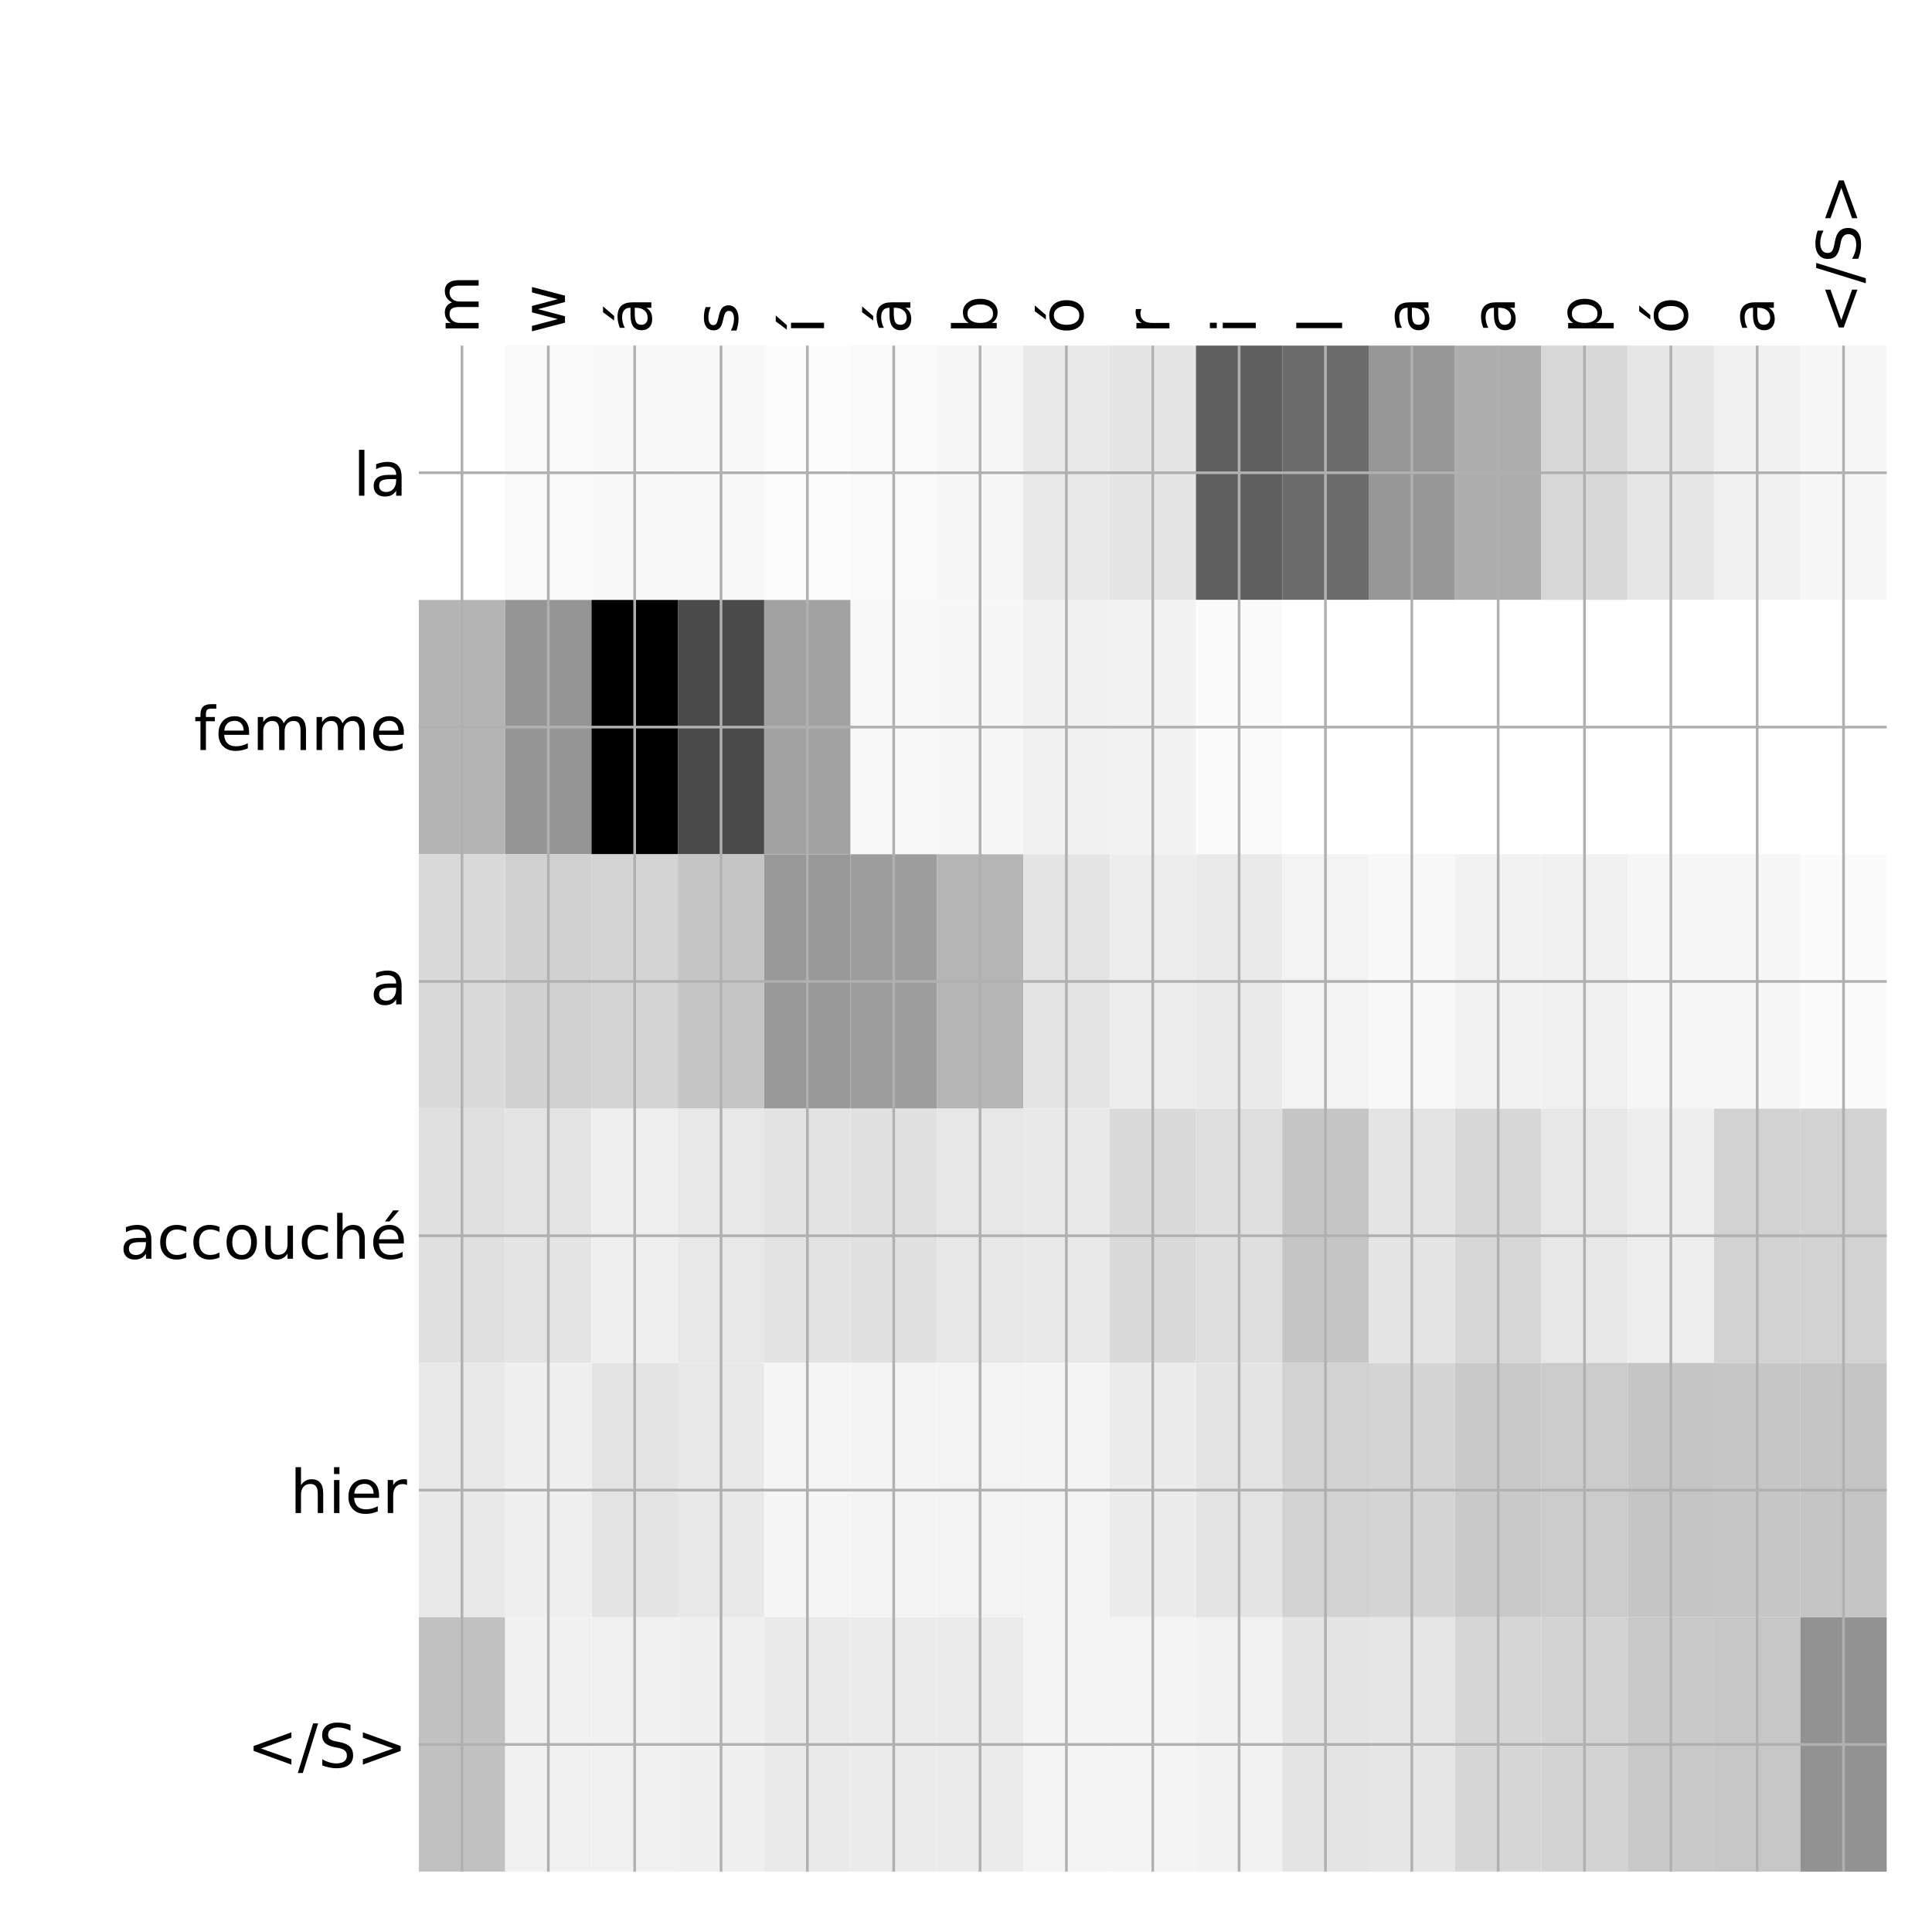<?xml version="1.0" encoding="utf-8" standalone="no"?>
<!DOCTYPE svg PUBLIC "-//W3C//DTD SVG 1.1//EN"
  "http://www.w3.org/Graphics/SVG/1.1/DTD/svg11.dtd">
<!-- Created with matplotlib (http://matplotlib.org/) -->
<svg height="576pt" version="1.1" viewBox="0 0 576 576" width="576pt" xmlns="http://www.w3.org/2000/svg" xmlns:xlink="http://www.w3.org/1999/xlink">
 <defs>
  <style type="text/css">
*{stroke-linecap:butt;stroke-linejoin:round;}
  </style>
 </defs>
 <g id="figure_1">
  <g id="patch_1">
   <path d="M 0 576 
L 576 576 
L 576 0 
L 0 0 
z
" style="fill:#ffffff;"/>
  </g>
  <g id="axes_1">
   <g id="PolyCollection_1">
    <path clip-path="url(#p96367517b3)" d="M 124.862 103.033 
L 124.862 178.861 
L 150.606 178.861 
L 150.606 103.033 
L 124.862 103.033 
z
" style="fill:#ffffff;"/>
    <path clip-path="url(#p96367517b3)" d="M 150.606 103.033 
L 150.606 178.861 
L 176.349 178.861 
L 176.349 103.033 
L 150.606 103.033 
z
" style="fill:#f9f9f9;"/>
    <path clip-path="url(#p96367517b3)" d="M 176.349 103.033 
L 176.349 178.861 
L 202.093 178.861 
L 202.093 103.033 
L 176.349 103.033 
z
" style="fill:#f8f8f8;"/>
    <path clip-path="url(#p96367517b3)" d="M 202.093 103.033 
L 202.093 178.861 
L 227.836 178.861 
L 227.836 103.033 
L 202.093 103.033 
z
" style="fill:#f8f8f8;"/>
    <path clip-path="url(#p96367517b3)" d="M 227.836 103.033 
L 227.836 178.861 
L 253.579 178.861 
L 253.579 103.033 
L 227.836 103.033 
z
" style="fill:#fcfcfc;"/>
    <path clip-path="url(#p96367517b3)" d="M 253.579 103.033 
L 253.579 178.861 
L 279.323 178.861 
L 279.323 103.033 
L 253.579 103.033 
z
" style="fill:#f9f9f9;"/>
    <path clip-path="url(#p96367517b3)" d="M 279.323 103.033 
L 279.323 178.861 
L 305.066 178.861 
L 305.066 103.033 
L 279.323 103.033 
z
" style="fill:#f6f6f6;"/>
    <path clip-path="url(#p96367517b3)" d="M 305.066 103.033 
L 305.066 178.861 
L 330.81 178.861 
L 330.81 103.033 
L 305.066 103.033 
z
" style="fill:#e9e9e9;"/>
    <path clip-path="url(#p96367517b3)" d="M 330.81 103.033 
L 330.81 178.861 
L 356.553 178.861 
L 356.553 103.033 
L 330.81 103.033 
z
" style="fill:#e5e5e5;"/>
    <path clip-path="url(#p96367517b3)" d="M 356.553 103.033 
L 356.553 178.861 
L 382.296 178.861 
L 382.296 103.033 
L 356.553 103.033 
z
" style="fill:#5f5f5f;"/>
    <path clip-path="url(#p96367517b3)" d="M 382.296 103.033 
L 382.296 178.861 
L 408.04 178.861 
L 408.04 103.033 
L 382.296 103.033 
z
" style="fill:#6c6c6c;"/>
    <path clip-path="url(#p96367517b3)" d="M 408.04 103.033 
L 408.04 178.861 
L 433.783 178.861 
L 433.783 103.033 
L 408.04 103.033 
z
" style="fill:#979797;"/>
    <path clip-path="url(#p96367517b3)" d="M 433.783 103.033 
L 433.783 178.861 
L 459.526 178.861 
L 459.526 103.033 
L 433.783 103.033 
z
" style="fill:#aeaeae;"/>
    <path clip-path="url(#p96367517b3)" d="M 459.526 103.033 
L 459.526 178.861 
L 485.27 178.861 
L 485.27 103.033 
L 459.526 103.033 
z
" style="fill:#d8d8d8;"/>
    <path clip-path="url(#p96367517b3)" d="M 485.27 103.033 
L 485.27 178.861 
L 511.013 178.861 
L 511.013 103.033 
L 485.27 103.033 
z
" style="fill:#e6e6e6;"/>
    <path clip-path="url(#p96367517b3)" d="M 511.013 103.033 
L 511.013 178.861 
L 536.757 178.861 
L 536.757 103.033 
L 511.013 103.033 
z
" style="fill:#f1f1f1;"/>
    <path clip-path="url(#p96367517b3)" d="M 536.757 103.033 
L 536.757 178.861 
L 562.5 178.861 
L 562.5 103.033 
L 536.757 103.033 
z
" style="fill:#f7f7f7;"/>
    <path clip-path="url(#p96367517b3)" d="M 124.862 178.861 
L 124.862 254.689 
L 150.606 254.689 
L 150.606 178.861 
L 124.862 178.861 
z
" style="fill:#b4b4b4;"/>
    <path clip-path="url(#p96367517b3)" d="M 150.606 178.861 
L 150.606 254.689 
L 176.349 254.689 
L 176.349 178.861 
L 150.606 178.861 
z
" style="fill:#959595;"/>
    <path clip-path="url(#p96367517b3)" d="M 176.349 178.861 
L 176.349 254.689 
L 202.093 254.689 
L 202.093 178.861 
L 176.349 178.861 
z
"/>
    <path clip-path="url(#p96367517b3)" d="M 202.093 178.861 
L 202.093 254.689 
L 227.836 254.689 
L 227.836 178.861 
L 202.093 178.861 
z
" style="fill:#4a4a4a;"/>
    <path clip-path="url(#p96367517b3)" d="M 227.836 178.861 
L 227.836 254.689 
L 253.579 254.689 
L 253.579 178.861 
L 227.836 178.861 
z
" style="fill:#a2a2a2;"/>
    <path clip-path="url(#p96367517b3)" d="M 253.579 178.861 
L 253.579 254.689 
L 279.323 254.689 
L 279.323 178.861 
L 253.579 178.861 
z
" style="fill:#f8f8f8;"/>
    <path clip-path="url(#p96367517b3)" d="M 279.323 178.861 
L 279.323 254.689 
L 305.066 254.689 
L 305.066 178.861 
L 279.323 178.861 
z
" style="fill:#f7f7f7;"/>
    <path clip-path="url(#p96367517b3)" d="M 305.066 178.861 
L 305.066 254.689 
L 330.81 254.689 
L 330.81 178.861 
L 305.066 178.861 
z
" style="fill:#f1f1f1;"/>
    <path clip-path="url(#p96367517b3)" d="M 330.81 178.861 
L 330.81 254.689 
L 356.553 254.689 
L 356.553 178.861 
L 330.81 178.861 
z
" style="fill:#f2f2f2;"/>
    <path clip-path="url(#p96367517b3)" d="M 356.553 178.861 
L 356.553 254.689 
L 382.296 254.689 
L 382.296 178.861 
L 356.553 178.861 
z
" style="fill:#fbfbfb;"/>
    <path clip-path="url(#p96367517b3)" d="M 382.296 178.861 
L 382.296 254.689 
L 408.04 254.689 
L 408.04 178.861 
L 382.296 178.861 
z
" style="fill:#ffffff;"/>
    <path clip-path="url(#p96367517b3)" d="M 408.04 178.861 
L 408.04 254.689 
L 433.783 254.689 
L 433.783 178.861 
L 408.04 178.861 
z
" style="fill:#fefefe;"/>
    <path clip-path="url(#p96367517b3)" d="M 433.783 178.861 
L 433.783 254.689 
L 459.526 254.689 
L 459.526 178.861 
L 433.783 178.861 
z
" style="fill:#ffffff;"/>
    <path clip-path="url(#p96367517b3)" d="M 459.526 178.861 
L 459.526 254.689 
L 485.27 254.689 
L 485.27 178.861 
L 459.526 178.861 
z
" style="fill:#fefefe;"/>
    <path clip-path="url(#p96367517b3)" d="M 485.27 178.861 
L 485.27 254.689 
L 511.013 254.689 
L 511.013 178.861 
L 485.27 178.861 
z
" style="fill:#ffffff;"/>
    <path clip-path="url(#p96367517b3)" d="M 511.013 178.861 
L 511.013 254.689 
L 536.757 254.689 
L 536.757 178.861 
L 511.013 178.861 
z
" style="fill:#ffffff;"/>
    <path clip-path="url(#p96367517b3)" d="M 536.757 178.861 
L 536.757 254.689 
L 562.5 254.689 
L 562.5 178.861 
L 536.757 178.861 
z
" style="fill:#ffffff;"/>
    <path clip-path="url(#p96367517b3)" d="M 124.862 254.689 
L 124.862 330.517 
L 150.606 330.517 
L 150.606 254.689 
L 124.862 254.689 
z
" style="fill:#dadada;"/>
    <path clip-path="url(#p96367517b3)" d="M 150.606 254.689 
L 150.606 330.517 
L 176.349 330.517 
L 176.349 254.689 
L 150.606 254.689 
z
" style="fill:#d1d1d1;"/>
    <path clip-path="url(#p96367517b3)" d="M 176.349 254.689 
L 176.349 330.517 
L 202.093 330.517 
L 202.093 254.689 
L 176.349 254.689 
z
" style="fill:#d4d4d4;"/>
    <path clip-path="url(#p96367517b3)" d="M 202.093 254.689 
L 202.093 330.517 
L 227.836 330.517 
L 227.836 254.689 
L 202.093 254.689 
z
" style="fill:#c5c5c5;"/>
    <path clip-path="url(#p96367517b3)" d="M 227.836 254.689 
L 227.836 330.517 
L 253.579 330.517 
L 253.579 254.689 
L 227.836 254.689 
z
" style="fill:#999999;"/>
    <path clip-path="url(#p96367517b3)" d="M 253.579 254.689 
L 253.579 330.517 
L 279.323 330.517 
L 279.323 254.689 
L 253.579 254.689 
z
" style="fill:#9d9d9d;"/>
    <path clip-path="url(#p96367517b3)" d="M 279.323 254.689 
L 279.323 330.517 
L 305.066 330.517 
L 305.066 254.689 
L 279.323 254.689 
z
" style="fill:#b5b5b5;"/>
    <path clip-path="url(#p96367517b3)" d="M 305.066 254.689 
L 305.066 330.517 
L 330.81 330.517 
L 330.81 254.689 
L 305.066 254.689 
z
" style="fill:#e4e4e4;"/>
    <path clip-path="url(#p96367517b3)" d="M 330.81 254.689 
L 330.81 330.517 
L 356.553 330.517 
L 356.553 254.689 
L 330.81 254.689 
z
" style="fill:#ededed;"/>
    <path clip-path="url(#p96367517b3)" d="M 356.553 254.689 
L 356.553 330.517 
L 382.296 330.517 
L 382.296 254.689 
L 356.553 254.689 
z
" style="fill:#eaeaea;"/>
    <path clip-path="url(#p96367517b3)" d="M 382.296 254.689 
L 382.296 330.517 
L 408.04 330.517 
L 408.04 254.689 
L 382.296 254.689 
z
" style="fill:#f3f3f3;"/>
    <path clip-path="url(#p96367517b3)" d="M 408.04 254.689 
L 408.04 330.517 
L 433.783 330.517 
L 433.783 254.689 
L 408.04 254.689 
z
" style="fill:#f8f8f8;"/>
    <path clip-path="url(#p96367517b3)" d="M 433.783 254.689 
L 433.783 330.517 
L 459.526 330.517 
L 459.526 254.689 
L 433.783 254.689 
z
" style="fill:#f2f2f2;"/>
    <path clip-path="url(#p96367517b3)" d="M 459.526 254.689 
L 459.526 330.517 
L 485.27 330.517 
L 485.27 254.689 
L 459.526 254.689 
z
" style="fill:#f1f1f1;"/>
    <path clip-path="url(#p96367517b3)" d="M 485.27 254.689 
L 485.27 330.517 
L 511.013 330.517 
L 511.013 254.689 
L 485.27 254.689 
z
" style="fill:#f6f6f6;"/>
    <path clip-path="url(#p96367517b3)" d="M 511.013 254.689 
L 511.013 330.517 
L 536.757 330.517 
L 536.757 254.689 
L 511.013 254.689 
z
" style="fill:#f7f7f7;"/>
    <path clip-path="url(#p96367517b3)" d="M 536.757 254.689 
L 536.757 330.517 
L 562.5 330.517 
L 562.5 254.689 
L 536.757 254.689 
z
" style="fill:#fbfbfb;"/>
    <path clip-path="url(#p96367517b3)" d="M 124.862 330.517 
L 124.862 406.344 
L 150.606 406.344 
L 150.606 330.517 
L 124.862 330.517 
z
" style="fill:#e0e0e0;"/>
    <path clip-path="url(#p96367517b3)" d="M 150.606 330.517 
L 150.606 406.344 
L 176.349 406.344 
L 176.349 330.517 
L 150.606 330.517 
z
" style="fill:#e4e4e4;"/>
    <path clip-path="url(#p96367517b3)" d="M 176.349 330.517 
L 176.349 406.344 
L 202.093 406.344 
L 202.093 330.517 
L 176.349 330.517 
z
" style="fill:#efefef;"/>
    <path clip-path="url(#p96367517b3)" d="M 202.093 330.517 
L 202.093 406.344 
L 227.836 406.344 
L 227.836 330.517 
L 202.093 330.517 
z
" style="fill:#e8e8e8;"/>
    <path clip-path="url(#p96367517b3)" d="M 227.836 330.517 
L 227.836 406.344 
L 253.579 406.344 
L 253.579 330.517 
L 227.836 330.517 
z
" style="fill:#e3e3e3;"/>
    <path clip-path="url(#p96367517b3)" d="M 253.579 330.517 
L 253.579 406.344 
L 279.323 406.344 
L 279.323 330.517 
L 253.579 330.517 
z
" style="fill:#e1e1e1;"/>
    <path clip-path="url(#p96367517b3)" d="M 279.323 330.517 
L 279.323 406.344 
L 305.066 406.344 
L 305.066 330.517 
L 279.323 330.517 
z
" style="fill:#e7e7e7;"/>
    <path clip-path="url(#p96367517b3)" d="M 305.066 330.517 
L 305.066 406.344 
L 330.81 406.344 
L 330.81 330.517 
L 305.066 330.517 
z
" style="fill:#e9e9e9;"/>
    <path clip-path="url(#p96367517b3)" d="M 330.81 330.517 
L 330.81 406.344 
L 356.553 406.344 
L 356.553 330.517 
L 330.81 330.517 
z
" style="fill:#dadada;"/>
    <path clip-path="url(#p96367517b3)" d="M 356.553 330.517 
L 356.553 406.344 
L 382.296 406.344 
L 382.296 330.517 
L 356.553 330.517 
z
" style="fill:#dfdfdf;"/>
    <path clip-path="url(#p96367517b3)" d="M 382.296 330.517 
L 382.296 406.344 
L 408.04 406.344 
L 408.04 330.517 
L 382.296 330.517 
z
" style="fill:#c5c5c5;"/>
    <path clip-path="url(#p96367517b3)" d="M 408.04 330.517 
L 408.04 406.344 
L 433.783 406.344 
L 433.783 330.517 
L 408.04 330.517 
z
" style="fill:#e4e4e4;"/>
    <path clip-path="url(#p96367517b3)" d="M 433.783 330.517 
L 433.783 406.344 
L 459.526 406.344 
L 459.526 330.517 
L 433.783 330.517 
z
" style="fill:#d7d7d7;"/>
    <path clip-path="url(#p96367517b3)" d="M 459.526 330.517 
L 459.526 406.344 
L 485.27 406.344 
L 485.27 330.517 
L 459.526 330.517 
z
" style="fill:#e7e7e7;"/>
    <path clip-path="url(#p96367517b3)" d="M 485.27 330.517 
L 485.27 406.344 
L 511.013 406.344 
L 511.013 330.517 
L 485.27 330.517 
z
" style="fill:#eeeeee;"/>
    <path clip-path="url(#p96367517b3)" d="M 511.013 330.517 
L 511.013 406.344 
L 536.757 406.344 
L 536.757 330.517 
L 511.013 330.517 
z
" style="fill:#d2d2d2;"/>
    <path clip-path="url(#p96367517b3)" d="M 536.757 330.517 
L 536.757 406.344 
L 562.5 406.344 
L 562.5 330.517 
L 536.757 330.517 
z
" style="fill:#d2d2d2;"/>
    <path clip-path="url(#p96367517b3)" d="M 124.862 406.344 
L 124.862 482.172 
L 150.606 482.172 
L 150.606 406.344 
L 124.862 406.344 
z
" style="fill:#e9e9e9;"/>
    <path clip-path="url(#p96367517b3)" d="M 150.606 406.344 
L 150.606 482.172 
L 176.349 482.172 
L 176.349 406.344 
L 150.606 406.344 
z
" style="fill:#f0f0f0;"/>
    <path clip-path="url(#p96367517b3)" d="M 176.349 406.344 
L 176.349 482.172 
L 202.093 482.172 
L 202.093 406.344 
L 176.349 406.344 
z
" style="fill:#e4e4e4;"/>
    <path clip-path="url(#p96367517b3)" d="M 202.093 406.344 
L 202.093 482.172 
L 227.836 482.172 
L 227.836 406.344 
L 202.093 406.344 
z
" style="fill:#e8e8e8;"/>
    <path clip-path="url(#p96367517b3)" d="M 227.836 406.344 
L 227.836 482.172 
L 253.579 482.172 
L 253.579 406.344 
L 227.836 406.344 
z
" style="fill:#f5f5f5;"/>
    <path clip-path="url(#p96367517b3)" d="M 253.579 406.344 
L 253.579 482.172 
L 279.323 482.172 
L 279.323 406.344 
L 253.579 406.344 
z
" style="fill:#f4f4f4;"/>
    <path clip-path="url(#p96367517b3)" d="M 279.323 406.344 
L 279.323 482.172 
L 305.066 482.172 
L 305.066 406.344 
L 279.323 406.344 
z
" style="fill:#f3f3f3;"/>
    <path clip-path="url(#p96367517b3)" d="M 305.066 406.344 
L 305.066 482.172 
L 330.81 482.172 
L 330.81 406.344 
L 305.066 406.344 
z
" style="fill:#f4f4f4;"/>
    <path clip-path="url(#p96367517b3)" d="M 330.81 406.344 
L 330.81 482.172 
L 356.553 482.172 
L 356.553 406.344 
L 330.81 406.344 
z
" style="fill:#ececec;"/>
    <path clip-path="url(#p96367517b3)" d="M 356.553 406.344 
L 356.553 482.172 
L 382.296 482.172 
L 382.296 406.344 
L 356.553 406.344 
z
" style="fill:#e4e4e4;"/>
    <path clip-path="url(#p96367517b3)" d="M 382.296 406.344 
L 382.296 482.172 
L 408.04 482.172 
L 408.04 406.344 
L 382.296 406.344 
z
" style="fill:#d2d2d2;"/>
    <path clip-path="url(#p96367517b3)" d="M 408.04 406.344 
L 408.04 482.172 
L 433.783 482.172 
L 433.783 406.344 
L 408.04 406.344 
z
" style="fill:#d4d4d4;"/>
    <path clip-path="url(#p96367517b3)" d="M 433.783 406.344 
L 433.783 482.172 
L 459.526 482.172 
L 459.526 406.344 
L 433.783 406.344 
z
" style="fill:#c9c9c9;"/>
    <path clip-path="url(#p96367517b3)" d="M 459.526 406.344 
L 459.526 482.172 
L 485.27 482.172 
L 485.27 406.344 
L 459.526 406.344 
z
" style="fill:#cbcbcb;"/>
    <path clip-path="url(#p96367517b3)" d="M 485.27 406.344 
L 485.27 482.172 
L 511.013 482.172 
L 511.013 406.344 
L 485.27 406.344 
z
" style="fill:#c5c5c5;"/>
    <path clip-path="url(#p96367517b3)" d="M 511.013 406.344 
L 511.013 482.172 
L 536.757 482.172 
L 536.757 406.344 
L 511.013 406.344 
z
" style="fill:#c6c6c6;"/>
    <path clip-path="url(#p96367517b3)" d="M 536.757 406.344 
L 536.757 482.172 
L 562.5 482.172 
L 562.5 406.344 
L 536.757 406.344 
z
" style="fill:#c5c5c5;"/>
    <path clip-path="url(#p96367517b3)" d="M 124.862 482.172 
L 124.862 558 
L 150.606 558 
L 150.606 482.172 
L 124.862 482.172 
z
" style="fill:#c1c1c1;"/>
    <path clip-path="url(#p96367517b3)" d="M 150.606 482.172 
L 150.606 558 
L 176.349 558 
L 176.349 482.172 
L 150.606 482.172 
z
" style="fill:#f1f1f1;"/>
    <path clip-path="url(#p96367517b3)" d="M 176.349 482.172 
L 176.349 558 
L 202.093 558 
L 202.093 482.172 
L 176.349 482.172 
z
" style="fill:#f1f1f1;"/>
    <path clip-path="url(#p96367517b3)" d="M 202.093 482.172 
L 202.093 558 
L 227.836 558 
L 227.836 482.172 
L 202.093 482.172 
z
" style="fill:#f0f0f0;"/>
    <path clip-path="url(#p96367517b3)" d="M 227.836 482.172 
L 227.836 558 
L 253.579 558 
L 253.579 482.172 
L 227.836 482.172 
z
" style="fill:#eaeaea;"/>
    <path clip-path="url(#p96367517b3)" d="M 253.579 482.172 
L 253.579 558 
L 279.323 558 
L 279.323 482.172 
L 253.579 482.172 
z
" style="fill:#ebebeb;"/>
    <path clip-path="url(#p96367517b3)" d="M 279.323 482.172 
L 279.323 558 
L 305.066 558 
L 305.066 482.172 
L 279.323 482.172 
z
" style="fill:#ebebeb;"/>
    <path clip-path="url(#p96367517b3)" d="M 305.066 482.172 
L 305.066 558 
L 330.81 558 
L 330.81 482.172 
L 305.066 482.172 
z
" style="fill:#f4f4f4;"/>
    <path clip-path="url(#p96367517b3)" d="M 330.81 482.172 
L 330.81 558 
L 356.553 558 
L 356.553 482.172 
L 330.81 482.172 
z
" style="fill:#f4f4f4;"/>
    <path clip-path="url(#p96367517b3)" d="M 356.553 482.172 
L 356.553 558 
L 382.296 558 
L 382.296 482.172 
L 356.553 482.172 
z
" style="fill:#f2f2f2;"/>
    <path clip-path="url(#p96367517b3)" d="M 382.296 482.172 
L 382.296 558 
L 408.04 558 
L 408.04 482.172 
L 382.296 482.172 
z
" style="fill:#e4e4e4;"/>
    <path clip-path="url(#p96367517b3)" d="M 408.04 482.172 
L 408.04 558 
L 433.783 558 
L 433.783 482.172 
L 408.04 482.172 
z
" style="fill:#e6e6e6;"/>
    <path clip-path="url(#p96367517b3)" d="M 433.783 482.172 
L 433.783 558 
L 459.526 558 
L 459.526 482.172 
L 433.783 482.172 
z
" style="fill:#d6d6d6;"/>
    <path clip-path="url(#p96367517b3)" d="M 459.526 482.172 
L 459.526 558 
L 485.27 558 
L 485.27 482.172 
L 459.526 482.172 
z
" style="fill:#d3d3d3;"/>
    <path clip-path="url(#p96367517b3)" d="M 485.27 482.172 
L 485.27 558 
L 511.013 558 
L 511.013 482.172 
L 485.27 482.172 
z
" style="fill:#c9c9c9;"/>
    <path clip-path="url(#p96367517b3)" d="M 511.013 482.172 
L 511.013 558 
L 536.757 558 
L 536.757 482.172 
L 511.013 482.172 
z
" style="fill:#c7c7c7;"/>
    <path clip-path="url(#p96367517b3)" d="M 536.757 482.172 
L 536.757 558 
L 562.5 558 
L 562.5 482.172 
L 536.757 482.172 
z
" style="fill:#929292;"/>
   </g>
   <g id="matplotlib.axis_1">
    <g id="xtick_1">
     <g id="line2d_1">
      <path clip-path="url(#p96367517b3)" d="M 137.734 558 
L 137.734 103.033 
" style="fill:none;stroke:#b0b0b0;stroke-linecap:square;stroke-width:0.8;"/>
     </g>
     <g id="line2d_2"/>
     <g id="text_1">
      <!-- m -->
      <defs>
       <path d="M 52 44.188 
Q 55.375 50.25 60.062 53.125 
Q 64.75 56 71.094 56 
Q 79.641 56 84.281 50.016 
Q 88.922 44.047 88.922 33.016 
L 88.922 0 
L 79.891 0 
L 79.891 32.719 
Q 79.891 40.578 77.094 44.375 
Q 74.312 48.188 68.609 48.188 
Q 61.625 48.188 57.562 43.547 
Q 53.516 38.922 53.516 30.906 
L 53.516 0 
L 44.484 0 
L 44.484 32.719 
Q 44.484 40.625 41.703 44.406 
Q 38.922 48.188 33.109 48.188 
Q 26.219 48.188 22.156 43.531 
Q 18.109 38.875 18.109 30.906 
L 18.109 0 
L 9.078 0 
L 9.078 54.688 
L 18.109 54.688 
L 18.109 46.188 
Q 21.188 51.219 25.484 53.609 
Q 29.781 56 35.688 56 
Q 41.656 56 45.828 52.969 
Q 50 49.953 52 44.188 
z
" id="DejaVuSans-6d"/>
      </defs>
      <g transform="translate(142.701 99.533)rotate(-90)scale(0.18 -0.18)">
       <use xlink:href="#DejaVuSans-6d"/>
      </g>
     </g>
    </g>
    <g id="xtick_2">
     <g id="line2d_3">
      <path clip-path="url(#p96367517b3)" d="M 163.478 558 
L 163.478 103.033 
" style="fill:none;stroke:#b0b0b0;stroke-linecap:square;stroke-width:0.8;"/>
     </g>
     <g id="line2d_4"/>
     <g id="text_2">
      <!-- w -->
      <defs>
       <path d="M 4.203 54.688 
L 13.188 54.688 
L 24.422 12.016 
L 35.594 54.688 
L 46.188 54.688 
L 57.422 12.016 
L 68.609 54.688 
L 77.594 54.688 
L 63.281 0 
L 52.688 0 
L 40.922 44.828 
L 29.109 0 
L 18.5 0 
z
" id="DejaVuSans-77"/>
      </defs>
      <g transform="translate(168.444 99.533)rotate(-90)scale(0.18 -0.18)">
       <use xlink:href="#DejaVuSans-77"/>
      </g>
     </g>
    </g>
    <g id="xtick_3">
     <g id="line2d_5">
      <path clip-path="url(#p96367517b3)" d="M 189.221 558 
L 189.221 103.033 
" style="fill:none;stroke:#b0b0b0;stroke-linecap:square;stroke-width:0.8;"/>
     </g>
     <g id="line2d_6"/>
     <g id="text_3">
      <!-- á -->
      <defs>
       <path d="M 34.281 27.484 
Q 23.391 27.484 19.188 25 
Q 14.984 22.516 14.984 16.5 
Q 14.984 11.719 18.141 8.906 
Q 21.297 6.109 26.703 6.109 
Q 34.188 6.109 38.703 11.406 
Q 43.219 16.703 43.219 25.484 
L 43.219 27.484 
z
M 52.203 31.203 
L 52.203 0 
L 43.219 0 
L 43.219 8.297 
Q 40.141 3.328 35.547 0.953 
Q 30.953 -1.422 24.312 -1.422 
Q 15.922 -1.422 10.953 3.297 
Q 6 8.016 6 15.922 
Q 6 25.141 12.172 29.828 
Q 18.359 34.516 30.609 34.516 
L 43.219 34.516 
L 43.219 35.406 
Q 43.219 41.609 39.141 45 
Q 35.062 48.391 27.688 48.391 
Q 23 48.391 18.547 47.266 
Q 14.109 46.141 10.016 43.891 
L 10.016 52.203 
Q 14.938 54.109 19.578 55.047 
Q 24.219 56 28.609 56 
Q 40.484 56 46.344 49.844 
Q 52.203 43.703 52.203 31.203 
z
M 35.781 79.984 
L 45.5 79.984 
L 29.594 61.625 
L 22.109 61.625 
z
" id="DejaVuSans-e1"/>
      </defs>
      <g transform="translate(194.188 99.533)rotate(-90)scale(0.18 -0.18)">
       <use xlink:href="#DejaVuSans-e1"/>
      </g>
     </g>
    </g>
    <g id="xtick_4">
     <g id="line2d_7">
      <path clip-path="url(#p96367517b3)" d="M 214.964 558 
L 214.964 103.033 
" style="fill:none;stroke:#b0b0b0;stroke-linecap:square;stroke-width:0.8;"/>
     </g>
     <g id="line2d_8"/>
     <g id="text_4">
      <!-- s -->
      <defs>
       <path d="M 44.281 53.078 
L 44.281 44.578 
Q 40.484 46.531 36.375 47.5 
Q 32.281 48.484 27.875 48.484 
Q 21.188 48.484 17.844 46.438 
Q 14.5 44.391 14.5 40.281 
Q 14.5 37.156 16.891 35.375 
Q 19.281 33.594 26.516 31.984 
L 29.594 31.297 
Q 39.156 29.25 43.188 25.516 
Q 47.219 21.781 47.219 15.094 
Q 47.219 7.469 41.188 3.016 
Q 35.156 -1.422 24.609 -1.422 
Q 20.219 -1.422 15.453 -0.562 
Q 10.688 0.297 5.422 2 
L 5.422 11.281 
Q 10.406 8.688 15.234 7.391 
Q 20.062 6.109 24.812 6.109 
Q 31.156 6.109 34.562 8.281 
Q 37.984 10.453 37.984 14.406 
Q 37.984 18.062 35.516 20.016 
Q 33.062 21.969 24.703 23.781 
L 21.578 24.516 
Q 13.234 26.266 9.516 29.906 
Q 5.812 33.547 5.812 39.891 
Q 5.812 47.609 11.281 51.797 
Q 16.75 56 26.812 56 
Q 31.781 56 36.172 55.266 
Q 40.578 54.547 44.281 53.078 
z
" id="DejaVuSans-73"/>
      </defs>
      <g transform="translate(219.931 99.533)rotate(-90)scale(0.18 -0.18)">
       <use xlink:href="#DejaVuSans-73"/>
      </g>
     </g>
    </g>
    <g id="xtick_5">
     <g id="line2d_9">
      <path clip-path="url(#p96367517b3)" d="M 240.708 558 
L 240.708 103.033 
" style="fill:none;stroke:#b0b0b0;stroke-linecap:square;stroke-width:0.8;"/>
     </g>
     <g id="line2d_10"/>
     <g id="text_5">
      <!-- í -->
      <defs>
       <path d="M 20.656 79.984 
L 30.375 79.984 
L 14.469 61.625 
L 6.984 61.625 
z
M 9.422 54.688 
L 18.406 54.688 
L 18.406 0 
L 9.422 0 
z
M 13.922 56 
z
" id="DejaVuSans-ed"/>
      </defs>
      <g transform="translate(245.675 99.533)rotate(-90)scale(0.18 -0.18)">
       <use xlink:href="#DejaVuSans-ed"/>
      </g>
     </g>
    </g>
    <g id="xtick_6">
     <g id="line2d_11">
      <path clip-path="url(#p96367517b3)" d="M 266.451 558 
L 266.451 103.033 
" style="fill:none;stroke:#b0b0b0;stroke-linecap:square;stroke-width:0.8;"/>
     </g>
     <g id="line2d_12"/>
     <g id="text_6">
      <!-- á -->
      <g transform="translate(271.418 99.533)rotate(-90)scale(0.18 -0.18)">
       <use xlink:href="#DejaVuSans-e1"/>
      </g>
     </g>
    </g>
    <g id="xtick_7">
     <g id="line2d_13">
      <path clip-path="url(#p96367517b3)" d="M 292.194 558 
L 292.194 103.033 
" style="fill:none;stroke:#b0b0b0;stroke-linecap:square;stroke-width:0.8;"/>
     </g>
     <g id="line2d_14"/>
     <g id="text_7">
      <!-- b -->
      <defs>
       <path d="M 48.688 27.297 
Q 48.688 37.203 44.609 42.844 
Q 40.531 48.484 33.406 48.484 
Q 26.266 48.484 22.188 42.844 
Q 18.109 37.203 18.109 27.297 
Q 18.109 17.391 22.188 11.75 
Q 26.266 6.109 33.406 6.109 
Q 40.531 6.109 44.609 11.75 
Q 48.688 17.391 48.688 27.297 
z
M 18.109 46.391 
Q 20.953 51.266 25.266 53.625 
Q 29.594 56 35.594 56 
Q 45.562 56 51.781 48.094 
Q 58.016 40.188 58.016 27.297 
Q 58.016 14.406 51.781 6.484 
Q 45.562 -1.422 35.594 -1.422 
Q 29.594 -1.422 25.266 0.953 
Q 20.953 3.328 18.109 8.203 
L 18.109 0 
L 9.078 0 
L 9.078 75.984 
L 18.109 75.984 
z
" id="DejaVuSans-62"/>
      </defs>
      <g transform="translate(297.161 99.533)rotate(-90)scale(0.18 -0.18)">
       <use xlink:href="#DejaVuSans-62"/>
      </g>
     </g>
    </g>
    <g id="xtick_8">
     <g id="line2d_15">
      <path clip-path="url(#p96367517b3)" d="M 317.938 558 
L 317.938 103.033 
" style="fill:none;stroke:#b0b0b0;stroke-linecap:square;stroke-width:0.8;"/>
     </g>
     <g id="line2d_16"/>
     <g id="text_8">
      <!-- ó -->
      <defs>
       <path d="M 30.609 48.391 
Q 23.391 48.391 19.188 42.75 
Q 14.984 37.109 14.984 27.297 
Q 14.984 17.484 19.156 11.844 
Q 23.344 6.203 30.609 6.203 
Q 37.797 6.203 41.984 11.859 
Q 46.188 17.531 46.188 27.297 
Q 46.188 37.016 41.984 42.703 
Q 37.797 48.391 30.609 48.391 
z
M 30.609 56 
Q 42.328 56 49.016 48.375 
Q 55.719 40.766 55.719 27.297 
Q 55.719 13.875 49.016 6.219 
Q 42.328 -1.422 30.609 -1.422 
Q 18.844 -1.422 12.172 6.219 
Q 5.516 13.875 5.516 27.297 
Q 5.516 40.766 12.172 48.375 
Q 18.844 56 30.609 56 
z
M 37.406 79.984 
L 47.125 79.984 
L 31.219 61.625 
L 23.734 61.625 
z
" id="DejaVuSans-f3"/>
      </defs>
      <g transform="translate(322.905 99.533)rotate(-90)scale(0.18 -0.18)">
       <use xlink:href="#DejaVuSans-f3"/>
      </g>
     </g>
    </g>
    <g id="xtick_9">
     <g id="line2d_17">
      <path clip-path="url(#p96367517b3)" d="M 343.681 558 
L 343.681 103.033 
" style="fill:none;stroke:#b0b0b0;stroke-linecap:square;stroke-width:0.8;"/>
     </g>
     <g id="line2d_18"/>
     <g id="text_9">
      <!-- r -->
      <defs>
       <path d="M 41.109 46.297 
Q 39.594 47.172 37.812 47.578 
Q 36.031 48 33.891 48 
Q 26.266 48 22.188 43.047 
Q 18.109 38.094 18.109 28.812 
L 18.109 0 
L 9.078 0 
L 9.078 54.688 
L 18.109 54.688 
L 18.109 46.188 
Q 20.953 51.172 25.484 53.578 
Q 30.031 56 36.531 56 
Q 37.453 56 38.578 55.875 
Q 39.703 55.766 41.062 55.516 
z
" id="DejaVuSans-72"/>
      </defs>
      <g transform="translate(348.648 99.533)rotate(-90)scale(0.18 -0.18)">
       <use xlink:href="#DejaVuSans-72"/>
      </g>
     </g>
    </g>
    <g id="xtick_10">
     <g id="line2d_19">
      <path clip-path="url(#p96367517b3)" d="M 369.425 558 
L 369.425 103.033 
" style="fill:none;stroke:#b0b0b0;stroke-linecap:square;stroke-width:0.8;"/>
     </g>
     <g id="line2d_20"/>
     <g id="text_10">
      <!-- i -->
      <defs>
       <path d="M 9.422 54.688 
L 18.406 54.688 
L 18.406 0 
L 9.422 0 
z
M 9.422 75.984 
L 18.406 75.984 
L 18.406 64.594 
L 9.422 64.594 
z
" id="DejaVuSans-69"/>
      </defs>
      <g transform="translate(374.392 99.533)rotate(-90)scale(0.18 -0.18)">
       <use xlink:href="#DejaVuSans-69"/>
      </g>
     </g>
    </g>
    <g id="xtick_11">
     <g id="line2d_21">
      <path clip-path="url(#p96367517b3)" d="M 395.168 558 
L 395.168 103.033 
" style="fill:none;stroke:#b0b0b0;stroke-linecap:square;stroke-width:0.8;"/>
     </g>
     <g id="line2d_22"/>
     <g id="text_11">
      <!-- l -->
      <defs>
       <path d="M 9.422 75.984 
L 18.406 75.984 
L 18.406 0 
L 9.422 0 
z
" id="DejaVuSans-6c"/>
      </defs>
      <g transform="translate(400.135 99.533)rotate(-90)scale(0.18 -0.18)">
       <use xlink:href="#DejaVuSans-6c"/>
      </g>
     </g>
    </g>
    <g id="xtick_12">
     <g id="line2d_23">
      <path clip-path="url(#p96367517b3)" d="M 420.911 558 
L 420.911 103.033 
" style="fill:none;stroke:#b0b0b0;stroke-linecap:square;stroke-width:0.8;"/>
     </g>
     <g id="line2d_24"/>
     <g id="text_12">
      <!-- a -->
      <defs>
       <path d="M 34.281 27.484 
Q 23.391 27.484 19.188 25 
Q 14.984 22.516 14.984 16.5 
Q 14.984 11.719 18.141 8.906 
Q 21.297 6.109 26.703 6.109 
Q 34.188 6.109 38.703 11.406 
Q 43.219 16.703 43.219 25.484 
L 43.219 27.484 
z
M 52.203 31.203 
L 52.203 0 
L 43.219 0 
L 43.219 8.297 
Q 40.141 3.328 35.547 0.953 
Q 30.953 -1.422 24.312 -1.422 
Q 15.922 -1.422 10.953 3.297 
Q 6 8.016 6 15.922 
Q 6 25.141 12.172 29.828 
Q 18.359 34.516 30.609 34.516 
L 43.219 34.516 
L 43.219 35.406 
Q 43.219 41.609 39.141 45 
Q 35.062 48.391 27.688 48.391 
Q 23 48.391 18.547 47.266 
Q 14.109 46.141 10.016 43.891 
L 10.016 52.203 
Q 14.938 54.109 19.578 55.047 
Q 24.219 56 28.609 56 
Q 40.484 56 46.344 49.844 
Q 52.203 43.703 52.203 31.203 
z
" id="DejaVuSans-61"/>
      </defs>
      <g transform="translate(425.878 99.533)rotate(-90)scale(0.18 -0.18)">
       <use xlink:href="#DejaVuSans-61"/>
      </g>
     </g>
    </g>
    <g id="xtick_13">
     <g id="line2d_25">
      <path clip-path="url(#p96367517b3)" d="M 446.655 558 
L 446.655 103.033 
" style="fill:none;stroke:#b0b0b0;stroke-linecap:square;stroke-width:0.8;"/>
     </g>
     <g id="line2d_26"/>
     <g id="text_13">
      <!-- a -->
      <g transform="translate(451.622 99.533)rotate(-90)scale(0.18 -0.18)">
       <use xlink:href="#DejaVuSans-61"/>
      </g>
     </g>
    </g>
    <g id="xtick_14">
     <g id="line2d_27">
      <path clip-path="url(#p96367517b3)" d="M 472.398 558 
L 472.398 103.033 
" style="fill:none;stroke:#b0b0b0;stroke-linecap:square;stroke-width:0.8;"/>
     </g>
     <g id="line2d_28"/>
     <g id="text_14">
      <!-- p -->
      <defs>
       <path d="M 18.109 8.203 
L 18.109 -20.797 
L 9.078 -20.797 
L 9.078 54.688 
L 18.109 54.688 
L 18.109 46.391 
Q 20.953 51.266 25.266 53.625 
Q 29.594 56 35.594 56 
Q 45.562 56 51.781 48.094 
Q 58.016 40.188 58.016 27.297 
Q 58.016 14.406 51.781 6.484 
Q 45.562 -1.422 35.594 -1.422 
Q 29.594 -1.422 25.266 0.953 
Q 20.953 3.328 18.109 8.203 
z
M 48.688 27.297 
Q 48.688 37.203 44.609 42.844 
Q 40.531 48.484 33.406 48.484 
Q 26.266 48.484 22.188 42.844 
Q 18.109 37.203 18.109 27.297 
Q 18.109 17.391 22.188 11.75 
Q 26.266 6.109 33.406 6.109 
Q 40.531 6.109 44.609 11.75 
Q 48.688 17.391 48.688 27.297 
z
" id="DejaVuSans-70"/>
      </defs>
      <g transform="translate(477.365 99.533)rotate(-90)scale(0.18 -0.18)">
       <use xlink:href="#DejaVuSans-70"/>
      </g>
     </g>
    </g>
    <g id="xtick_15">
     <g id="line2d_29">
      <path clip-path="url(#p96367517b3)" d="M 498.142 558 
L 498.142 103.033 
" style="fill:none;stroke:#b0b0b0;stroke-linecap:square;stroke-width:0.8;"/>
     </g>
     <g id="line2d_30"/>
     <g id="text_15">
      <!-- ó -->
      <g transform="translate(503.108 99.533)rotate(-90)scale(0.18 -0.18)">
       <use xlink:href="#DejaVuSans-f3"/>
      </g>
     </g>
    </g>
    <g id="xtick_16">
     <g id="line2d_31">
      <path clip-path="url(#p96367517b3)" d="M 523.885 558 
L 523.885 103.033 
" style="fill:none;stroke:#b0b0b0;stroke-linecap:square;stroke-width:0.8;"/>
     </g>
     <g id="line2d_32"/>
     <g id="text_16">
      <!-- a -->
      <g transform="translate(528.852 99.533)rotate(-90)scale(0.18 -0.18)">
       <use xlink:href="#DejaVuSans-61"/>
      </g>
     </g>
    </g>
    <g id="xtick_17">
     <g id="line2d_33">
      <path clip-path="url(#p96367517b3)" d="M 549.628 558 
L 549.628 103.033 
" style="fill:none;stroke:#b0b0b0;stroke-linecap:square;stroke-width:0.8;"/>
     </g>
     <g id="line2d_34"/>
     <g id="text_17">
      <!-- &lt;/S&gt; -->
      <defs>
       <path d="M 73.188 49.219 
L 22.797 31.297 
L 73.188 13.484 
L 73.188 4.594 
L 10.594 27.297 
L 10.594 35.406 
L 73.188 58.109 
z
" id="DejaVuSans-3c"/>
       <path d="M 25.391 72.906 
L 33.688 72.906 
L 8.297 -9.281 
L 0 -9.281 
z
" id="DejaVuSans-2f"/>
       <path d="M 53.516 70.516 
L 53.516 60.891 
Q 47.906 63.578 42.922 64.891 
Q 37.938 66.219 33.297 66.219 
Q 25.25 66.219 20.875 63.094 
Q 16.5 59.969 16.5 54.203 
Q 16.5 49.359 19.406 46.891 
Q 22.312 44.438 30.422 42.922 
L 36.375 41.703 
Q 47.406 39.594 52.656 34.297 
Q 57.906 29 57.906 20.125 
Q 57.906 9.516 50.797 4.047 
Q 43.703 -1.422 29.984 -1.422 
Q 24.812 -1.422 18.969 -0.25 
Q 13.141 0.922 6.891 3.219 
L 6.891 13.375 
Q 12.891 10.016 18.656 8.297 
Q 24.422 6.594 29.984 6.594 
Q 38.422 6.594 43.016 9.906 
Q 47.609 13.234 47.609 19.391 
Q 47.609 24.75 44.312 27.781 
Q 41.016 30.812 33.5 32.328 
L 27.484 33.5 
Q 16.453 35.688 11.516 40.375 
Q 6.594 45.062 6.594 53.422 
Q 6.594 63.094 13.406 68.656 
Q 20.219 74.219 32.172 74.219 
Q 37.312 74.219 42.625 73.281 
Q 47.953 72.359 53.516 70.516 
z
" id="DejaVuSans-53"/>
       <path d="M 10.594 49.219 
L 10.594 58.109 
L 73.188 35.406 
L 73.188 27.297 
L 10.594 4.594 
L 10.594 13.484 
L 60.891 31.297 
z
" id="DejaVuSans-3e"/>
      </defs>
      <g transform="translate(554.595 99.533)rotate(-90)scale(0.18 -0.18)">
       <use xlink:href="#DejaVuSans-3c"/>
       <use x="83.789" xlink:href="#DejaVuSans-2f"/>
       <use x="117.48" xlink:href="#DejaVuSans-53"/>
       <use x="180.957" xlink:href="#DejaVuSans-3e"/>
      </g>
     </g>
    </g>
   </g>
   <g id="matplotlib.axis_2">
    <g id="ytick_1">
     <g id="line2d_35">
      <path clip-path="url(#p96367517b3)" d="M 124.862 140.947 
L 562.5 140.947 
" style="fill:none;stroke:#b0b0b0;stroke-linecap:square;stroke-width:0.8;"/>
     </g>
     <g id="line2d_36"/>
     <g id="text_18">
      <!-- la -->
      <g transform="translate(105.331 147.786)scale(0.18 -0.18)">
       <use xlink:href="#DejaVuSans-6c"/>
       <use x="27.783" xlink:href="#DejaVuSans-61"/>
      </g>
     </g>
    </g>
    <g id="ytick_2">
     <g id="line2d_37">
      <path clip-path="url(#p96367517b3)" d="M 124.862 216.775 
L 562.5 216.775 
" style="fill:none;stroke:#b0b0b0;stroke-linecap:square;stroke-width:0.8;"/>
     </g>
     <g id="line2d_38"/>
     <g id="text_19">
      <!-- femme -->
      <defs>
       <path d="M 37.109 75.984 
L 37.109 68.5 
L 28.516 68.5 
Q 23.688 68.5 21.797 66.547 
Q 19.922 64.594 19.922 59.516 
L 19.922 54.688 
L 34.719 54.688 
L 34.719 47.703 
L 19.922 47.703 
L 19.922 0 
L 10.891 0 
L 10.891 47.703 
L 2.297 47.703 
L 2.297 54.688 
L 10.891 54.688 
L 10.891 58.5 
Q 10.891 67.625 15.141 71.797 
Q 19.391 75.984 28.609 75.984 
z
" id="DejaVuSans-66"/>
       <path d="M 56.203 29.594 
L 56.203 25.203 
L 14.891 25.203 
Q 15.484 15.922 20.484 11.062 
Q 25.484 6.203 34.422 6.203 
Q 39.594 6.203 44.453 7.469 
Q 49.312 8.734 54.109 11.281 
L 54.109 2.781 
Q 49.266 0.734 44.188 -0.344 
Q 39.109 -1.422 33.891 -1.422 
Q 20.797 -1.422 13.156 6.188 
Q 5.516 13.812 5.516 26.812 
Q 5.516 40.234 12.766 48.109 
Q 20.016 56 32.328 56 
Q 43.359 56 49.781 48.891 
Q 56.203 41.797 56.203 29.594 
z
M 47.219 32.234 
Q 47.125 39.594 43.094 43.984 
Q 39.062 48.391 32.422 48.391 
Q 24.906 48.391 20.391 44.141 
Q 15.875 39.891 15.188 32.172 
z
" id="DejaVuSans-65"/>
      </defs>
      <g transform="translate(57.808 223.614)scale(0.18 -0.18)">
       <use xlink:href="#DejaVuSans-66"/>
       <use x="35.205" xlink:href="#DejaVuSans-65"/>
       <use x="96.729" xlink:href="#DejaVuSans-6d"/>
       <use x="194.141" xlink:href="#DejaVuSans-6d"/>
       <use x="291.553" xlink:href="#DejaVuSans-65"/>
      </g>
     </g>
    </g>
    <g id="ytick_3">
     <g id="line2d_39">
      <path clip-path="url(#p96367517b3)" d="M 124.862 292.603 
L 562.5 292.603 
" style="fill:none;stroke:#b0b0b0;stroke-linecap:square;stroke-width:0.8;"/>
     </g>
     <g id="line2d_40"/>
     <g id="text_20">
      <!-- a -->
      <g transform="translate(110.332 299.441)scale(0.18 -0.18)">
       <use xlink:href="#DejaVuSans-61"/>
      </g>
     </g>
    </g>
    <g id="ytick_4">
     <g id="line2d_41">
      <path clip-path="url(#p96367517b3)" d="M 124.862 368.431 
L 562.5 368.431 
" style="fill:none;stroke:#b0b0b0;stroke-linecap:square;stroke-width:0.8;"/>
     </g>
     <g id="line2d_42"/>
     <g id="text_21">
      <!-- accouché -->
      <defs>
       <path d="M 48.781 52.594 
L 48.781 44.188 
Q 44.969 46.297 41.141 47.344 
Q 37.312 48.391 33.406 48.391 
Q 24.656 48.391 19.812 42.844 
Q 14.984 37.312 14.984 27.297 
Q 14.984 17.281 19.812 11.734 
Q 24.656 6.203 33.406 6.203 
Q 37.312 6.203 41.141 7.25 
Q 44.969 8.297 48.781 10.406 
L 48.781 2.094 
Q 45.016 0.344 40.984 -0.531 
Q 36.969 -1.422 32.422 -1.422 
Q 20.062 -1.422 12.781 6.344 
Q 5.516 14.109 5.516 27.297 
Q 5.516 40.672 12.859 48.328 
Q 20.219 56 33.016 56 
Q 37.156 56 41.109 55.141 
Q 45.062 54.297 48.781 52.594 
z
" id="DejaVuSans-63"/>
       <path d="M 30.609 48.391 
Q 23.391 48.391 19.188 42.75 
Q 14.984 37.109 14.984 27.297 
Q 14.984 17.484 19.156 11.844 
Q 23.344 6.203 30.609 6.203 
Q 37.797 6.203 41.984 11.859 
Q 46.188 17.531 46.188 27.297 
Q 46.188 37.016 41.984 42.703 
Q 37.797 48.391 30.609 48.391 
z
M 30.609 56 
Q 42.328 56 49.016 48.375 
Q 55.719 40.766 55.719 27.297 
Q 55.719 13.875 49.016 6.219 
Q 42.328 -1.422 30.609 -1.422 
Q 18.844 -1.422 12.172 6.219 
Q 5.516 13.875 5.516 27.297 
Q 5.516 40.766 12.172 48.375 
Q 18.844 56 30.609 56 
z
" id="DejaVuSans-6f"/>
       <path d="M 8.5 21.578 
L 8.5 54.688 
L 17.484 54.688 
L 17.484 21.922 
Q 17.484 14.156 20.5 10.266 
Q 23.531 6.391 29.594 6.391 
Q 36.859 6.391 41.078 11.031 
Q 45.312 15.672 45.312 23.688 
L 45.312 54.688 
L 54.297 54.688 
L 54.297 0 
L 45.312 0 
L 45.312 8.406 
Q 42.047 3.422 37.719 1 
Q 33.406 -1.422 27.688 -1.422 
Q 18.266 -1.422 13.375 4.438 
Q 8.5 10.297 8.5 21.578 
z
M 31.109 56 
z
" id="DejaVuSans-75"/>
       <path d="M 54.891 33.016 
L 54.891 0 
L 45.906 0 
L 45.906 32.719 
Q 45.906 40.484 42.875 44.328 
Q 39.844 48.188 33.797 48.188 
Q 26.516 48.188 22.312 43.547 
Q 18.109 38.922 18.109 30.906 
L 18.109 0 
L 9.078 0 
L 9.078 75.984 
L 18.109 75.984 
L 18.109 46.188 
Q 21.344 51.125 25.703 53.562 
Q 30.078 56 35.797 56 
Q 45.219 56 50.047 50.172 
Q 54.891 44.344 54.891 33.016 
z
" id="DejaVuSans-68"/>
       <path d="M 56.203 29.594 
L 56.203 25.203 
L 14.891 25.203 
Q 15.484 15.922 20.484 11.062 
Q 25.484 6.203 34.422 6.203 
Q 39.594 6.203 44.453 7.469 
Q 49.312 8.734 54.109 11.281 
L 54.109 2.781 
Q 49.266 0.734 44.188 -0.344 
Q 39.109 -1.422 33.891 -1.422 
Q 20.797 -1.422 13.156 6.188 
Q 5.516 13.812 5.516 26.812 
Q 5.516 40.234 12.766 48.109 
Q 20.016 56 32.328 56 
Q 43.359 56 49.781 48.891 
Q 56.203 41.797 56.203 29.594 
z
M 47.219 32.234 
Q 47.125 39.594 43.094 43.984 
Q 39.062 48.391 32.422 48.391 
Q 24.906 48.391 20.391 44.141 
Q 15.875 39.891 15.188 32.172 
z
M 38.531 79.984 
L 48.25 79.984 
L 32.344 61.625 
L 24.859 61.625 
z
" id="DejaVuSans-e9"/>
      </defs>
      <g transform="translate(35.736 375.269)scale(0.18 -0.18)">
       <use xlink:href="#DejaVuSans-61"/>
       <use x="61.279" xlink:href="#DejaVuSans-63"/>
       <use x="116.26" xlink:href="#DejaVuSans-63"/>
       <use x="171.24" xlink:href="#DejaVuSans-6f"/>
       <use x="232.422" xlink:href="#DejaVuSans-75"/>
       <use x="295.801" xlink:href="#DejaVuSans-63"/>
       <use x="350.781" xlink:href="#DejaVuSans-68"/>
       <use x="414.16" xlink:href="#DejaVuSans-e9"/>
      </g>
     </g>
    </g>
    <g id="ytick_5">
     <g id="line2d_43">
      <path clip-path="url(#p96367517b3)" d="M 124.862 444.258 
L 562.5 444.258 
" style="fill:none;stroke:#b0b0b0;stroke-linecap:square;stroke-width:0.8;"/>
     </g>
     <g id="line2d_44"/>
     <g id="text_22">
      <!-- hier -->
      <g transform="translate(86.479 451.097)scale(0.18 -0.18)">
       <use xlink:href="#DejaVuSans-68"/>
       <use x="63.379" xlink:href="#DejaVuSans-69"/>
       <use x="91.162" xlink:href="#DejaVuSans-65"/>
       <use x="152.686" xlink:href="#DejaVuSans-72"/>
      </g>
     </g>
    </g>
    <g id="ytick_6">
     <g id="line2d_45">
      <path clip-path="url(#p96367517b3)" d="M 124.862 520.086 
L 562.5 520.086 
" style="fill:none;stroke:#b0b0b0;stroke-linecap:square;stroke-width:0.8;"/>
     </g>
     <g id="line2d_46"/>
     <g id="text_23">
      <!-- &lt;/S&gt; -->
      <g transform="translate(73.705 526.925)scale(0.18 -0.18)">
       <use xlink:href="#DejaVuSans-3c"/>
       <use x="83.789" xlink:href="#DejaVuSans-2f"/>
       <use x="117.48" xlink:href="#DejaVuSans-53"/>
       <use x="180.957" xlink:href="#DejaVuSans-3e"/>
      </g>
     </g>
    </g>
   </g>
  </g>
 </g>
 <defs>
  <clipPath id="p96367517b3">
   <rect height="454.967" width="437.637" x="124.862" y="103.033"/>
  </clipPath>
 </defs>
</svg>
